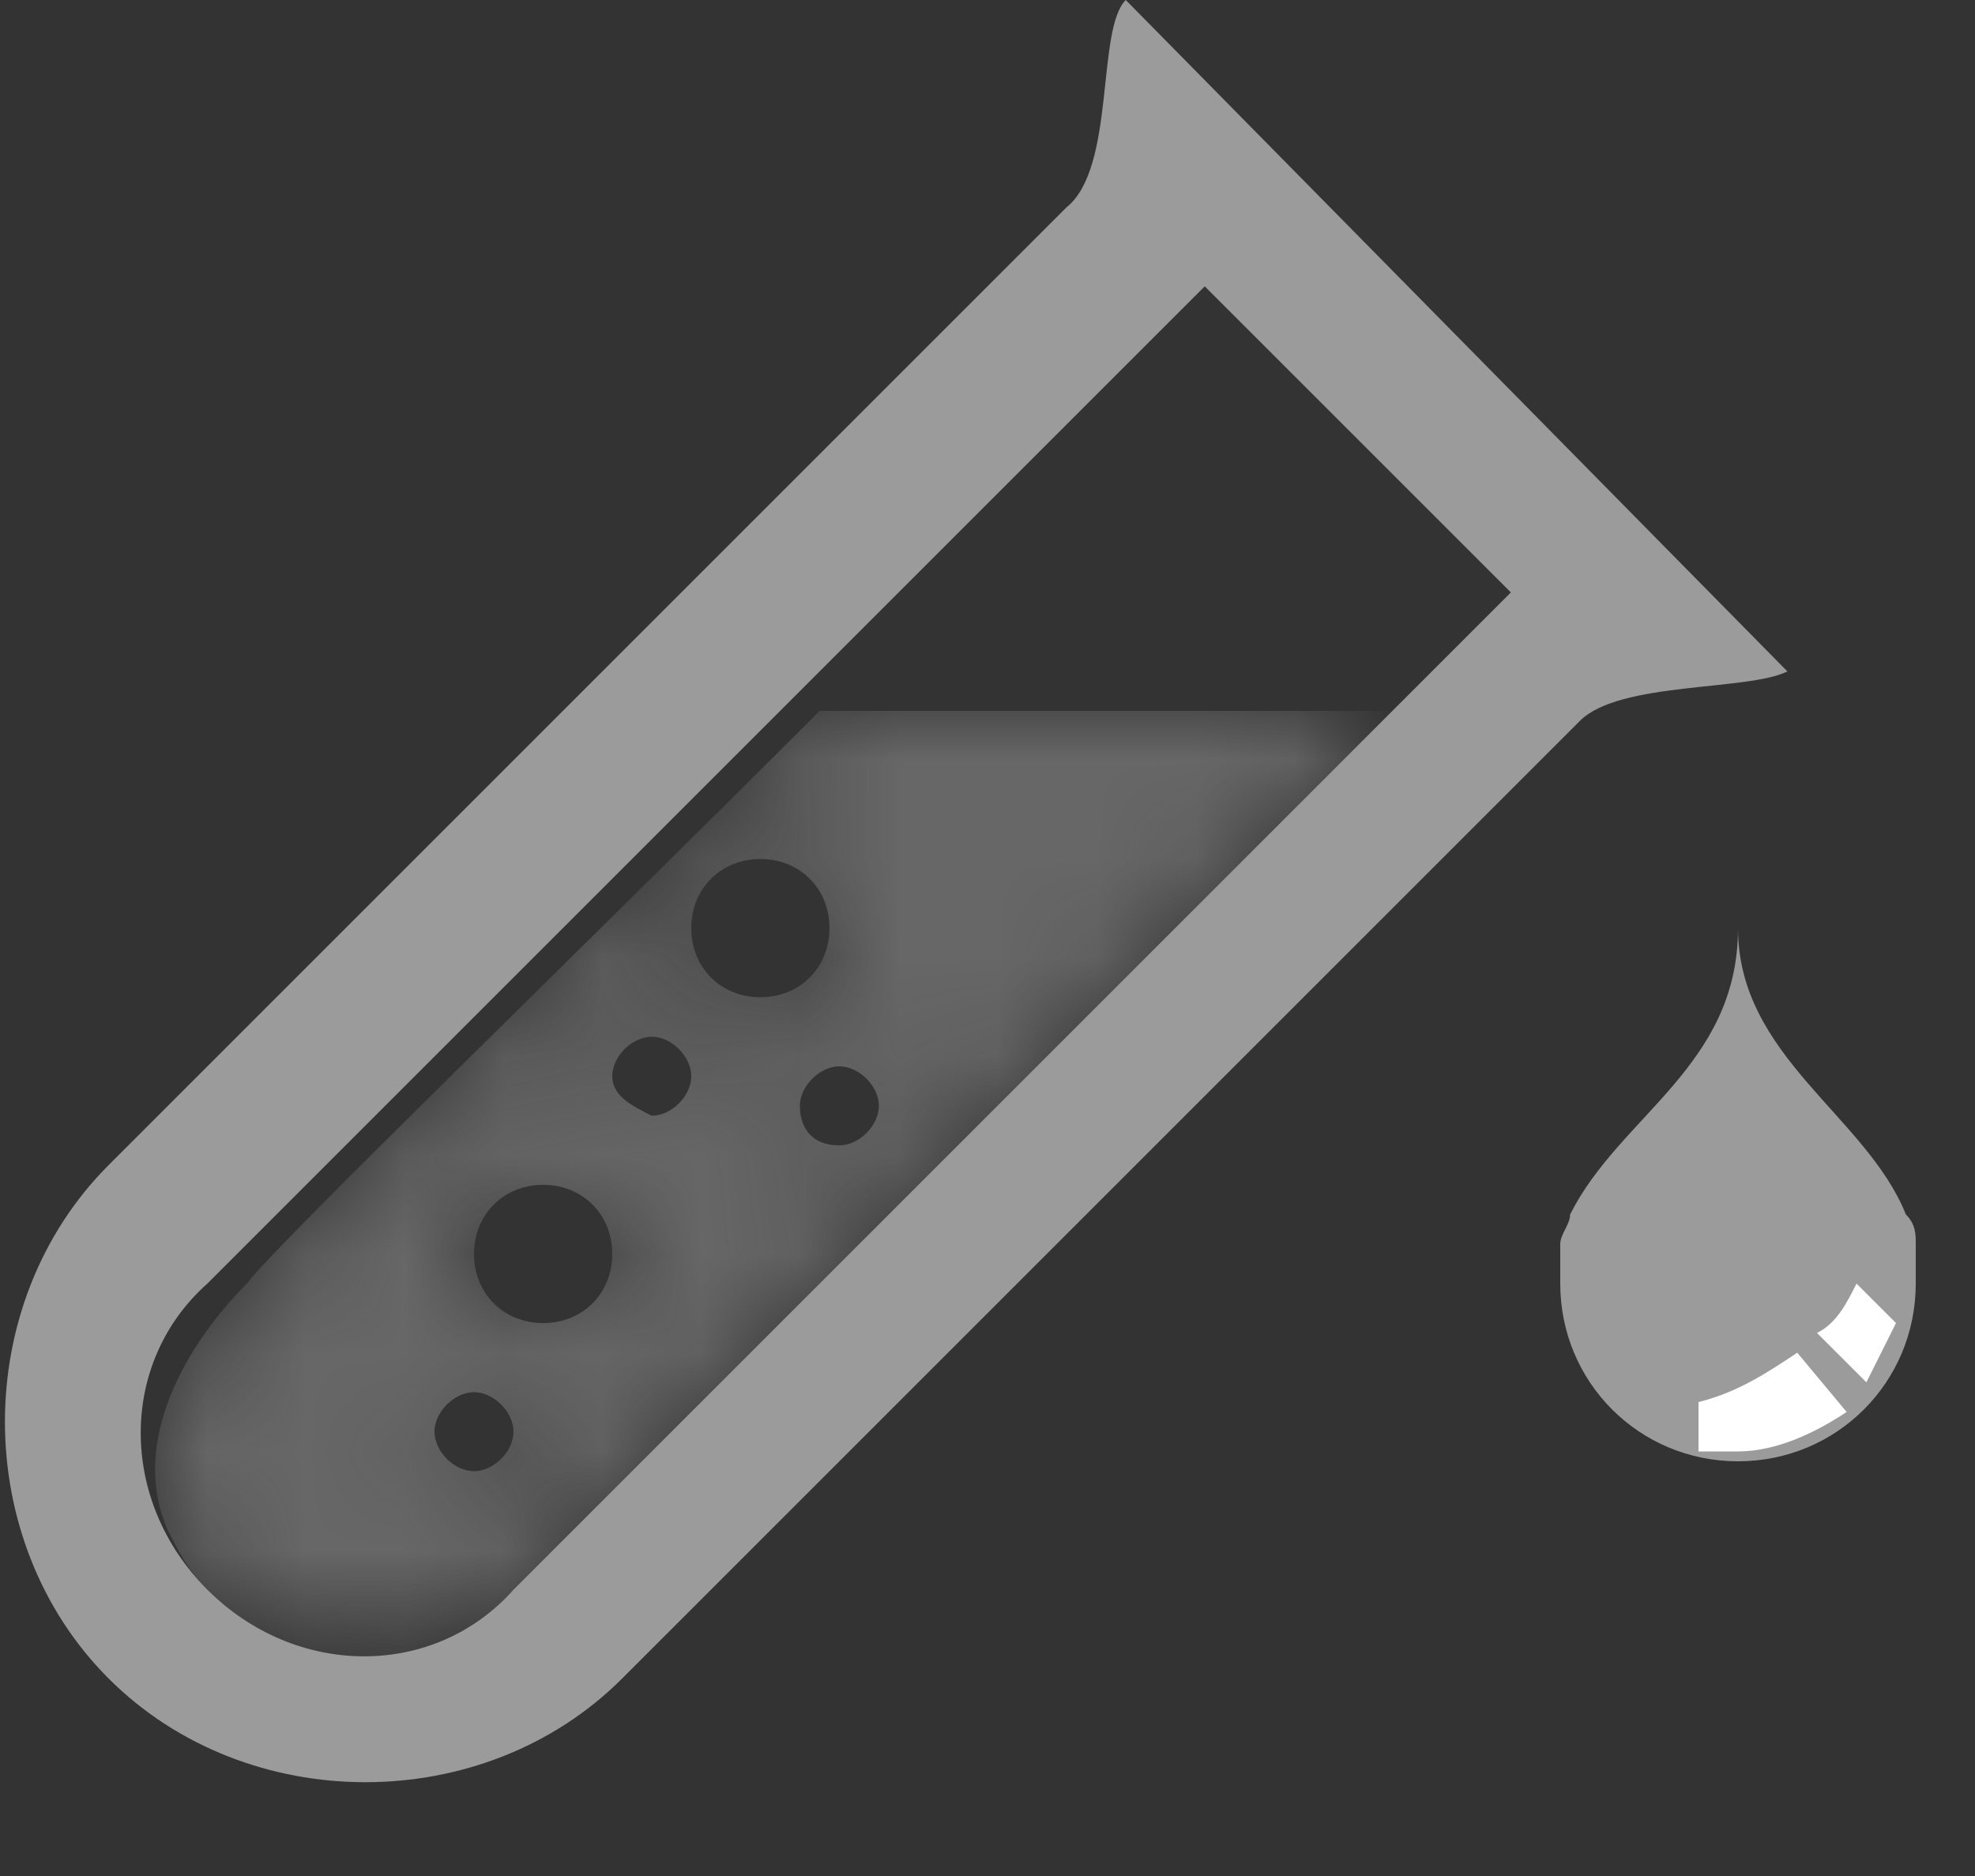 <?xml version="1.0" encoding="utf-8"?>
<!-- Generator: Adobe Illustrator 23.0.6, SVG Export Plug-In . SVG Version: 6.00 Build 0)  -->
<svg version="1.1" id="icon" xmlns="http://www.w3.org/2000/svg" xmlns:xlink="http://www.w3.org/1999/xlink" x="0px" y="0px"
	 viewBox="0 0 20 19" enable-background="new 0 0 20 19" xml:space="preserve">
<rect x="0" y="0" width="20" height="19" fill="#333333" stroke="none"/>
<path id="drop" fill-rule="evenodd" clip-rule="evenodd" fill="#9B9B9B" d="M15.9,12.3C15.9,12.4,15.9,12.4,15.9,12.3L15.9,12.3
	c0,0.1-0.1,0.2-0.1,0.3l0,0c0,0,0,0,0,0.1l0,0c0,0.1,0,0.2,0,0.3l0,0c0,1,0.8,1.8,1.8,1.8l0,0c1,0,1.8-0.8,1.8-1.8l0,0
	c0-0.1,0-0.2,0-0.3l0,0c0,0,0,0,0-0.1l0,0c0-0.1,0-0.2-0.1-0.3l0,0l0,0l0,0c-0.4-1-1.7-1.6-1.7-2.9l0,0
	C17.6,10.8,16.4,11.3,15.9,12.3"/>
<path id="sparkle_1_" fill-rule="evenodd" clip-rule="evenodd" fill="#FFFFFF" d="M18.2,13.7c-0.3,0.2-0.6,0.4-1,0.5v0.5
	c0.1,0,0.2,0,0.4,0c0.4,0,0.8-0.2,1.1-0.4L18.2,13.7z"/>
<path id="sparkle" fill-rule="evenodd" clip-rule="evenodd" fill="#FFFFFF" d="M18.9,14c0.1-0.2,0.2-0.4,0.3-0.6L18.8,13
	c-0.1,0.2-0.2,0.4-0.4,0.5L18.9,14z"/>
<path id="border" fill-rule="evenodd" clip-rule="evenodd" fill="#9B9B9B" d="M14.1,7.2L14.1,7.2l-8.9,8.9C4.4,17,3,17,2.1,16.1
	s-0.9-2.3,0-3.1l5.8-5.8l0,0l4.3-4.3L15.3,6L14.1,7.2z M11.4,0c-0.3,0.3-0.1,1.7-0.6,2.1c-0.2,0.2-0.5,0.5-0.7,0.7l0,0L10,2.9
	l-8.9,8.9c-1.4,1.4-1.4,3.8,0,5.2s3.8,1.4,5.2,0l8.9-8.9L15.3,8l0,0c0.3-0.3,0.6-0.6,0.7-0.7c0.4-0.4,1.7-0.3,2.1-0.5l0,0L11.4,0z"
	/>
<defs>
	<filter id="Adobe_OpacityMaskFilter" filterUnits="userSpaceOnUse" x="1.6" y="7.2" width="12.5" height="9.6">
		<feColorMatrix  type="matrix" values="1 0 0 0 0  0 1 0 0 0  0 0 1 0 0  0 0 0 1 0"/>
	</filter>
</defs>
<mask maskUnits="userSpaceOnUse" x="1.6" y="7.2" width="12.5" height="9.6" id="mask-2_2_">
	<g filter="url(#Adobe_OpacityMaskFilter)">
		<path id="path-1_2_" fill-rule="evenodd" clip-rule="evenodd" fill="#FFFFFF" d="M8.3,7.2C5.7,9.8,2.8,12.6,2.5,13l0,0
			c-0.6,0.6-1.2,1.6-0.8,2.5l0,0c0.1,0.2,0.2,0.4,0.4,0.6l0,0C3,17,4.4,17,5.2,16.1l0,0l8.9-8.9C14.1,7.2,8.3,7.2,8.3,7.2z M7,9.4
			C7,9,7.3,8.7,7.7,8.7l0,0c0.4,0,0.7,0.3,0.7,0.7l0,0c0,0.4-0.3,0.7-0.7,0.7l0,0C7.3,10.1,7,9.8,7,9.4L7,9.4z M6.2,10.9
			c0-0.2,0.2-0.4,0.4-0.4l0,0c0.2,0,0.4,0.2,0.4,0.4l0,0c0,0.2-0.2,0.4-0.4,0.4l0,0C6.4,11.2,6.2,11.1,6.2,10.9L6.2,10.9z M8.1,11.2
			c0-0.2,0.2-0.4,0.4-0.4l0,0c0.2,0,0.4,0.2,0.4,0.4l0,0c0,0.2-0.2,0.4-0.4,0.4l0,0C8.2,11.6,8.1,11.4,8.1,11.2L8.1,11.2z M4.8,12.7
			c0-0.4,0.3-0.7,0.7-0.7l0,0c0.4,0,0.7,0.3,0.7,0.7l0,0c0,0.4-0.3,0.7-0.7,0.7l0,0C5.1,13.4,4.8,13.1,4.8,12.7L4.8,12.7z M4.4,14.5
			c0-0.2,0.2-0.4,0.4-0.4l0,0c0.2,0,0.4,0.2,0.4,0.4l0,0c0,0.2-0.2,0.4-0.4,0.4l0,0C4.6,14.9,4.4,14.7,4.4,14.5L4.4,14.5z"/>
	</g>
</mask>
<path id="liquid" mask="url(#mask-2_2_)" fill-rule="evenodd" clip-rule="evenodd" fill="#9B9B9B" fill-opacity="0.499" d="M8.3,7.2
	C5.7,9.8,2.8,12.6,2.5,13l0,0c-0.6,0.6-1.2,1.6-0.8,2.5l0,0c0.1,0.2,0.2,0.4,0.4,0.6l0,0C3,17,4.4,17,5.2,16.1l0,0l8.9-8.9
	C14.1,7.2,8.3,7.2,8.3,7.2z M7,9.4C7,9,7.3,8.7,7.7,8.7l0,0c0.4,0,0.7,0.3,0.7,0.7l0,0c0,0.4-0.3,0.7-0.7,0.7l0,0
	C7.3,10.1,7,9.8,7,9.4L7,9.4z M6.2,10.9c0-0.2,0.2-0.4,0.4-0.4l0,0c0.2,0,0.4,0.2,0.4,0.4l0,0c0,0.2-0.2,0.4-0.4,0.4l0,0
	C6.4,11.2,6.2,11.1,6.2,10.9L6.2,10.9z M8.1,11.2c0-0.2,0.2-0.4,0.4-0.4l0,0c0.2,0,0.4,0.2,0.4,0.4l0,0c0,0.2-0.2,0.4-0.4,0.4l0,0
	C8.2,11.6,8.1,11.4,8.1,11.2L8.1,11.2z M4.8,12.7c0-0.4,0.3-0.7,0.7-0.7l0,0c0.4,0,0.7,0.3,0.7,0.7l0,0c0,0.4-0.3,0.7-0.7,0.7l0,0
	C5.1,13.4,4.8,13.1,4.8,12.7L4.8,12.7z M4.4,14.5c0-0.2,0.2-0.4,0.4-0.4l0,0c0.2,0,0.4,0.2,0.4,0.4l0,0c0,0.2-0.2,0.4-0.4,0.4l0,0
	C4.6,14.9,4.4,14.7,4.4,14.5L4.4,14.5z"/>
</svg>
